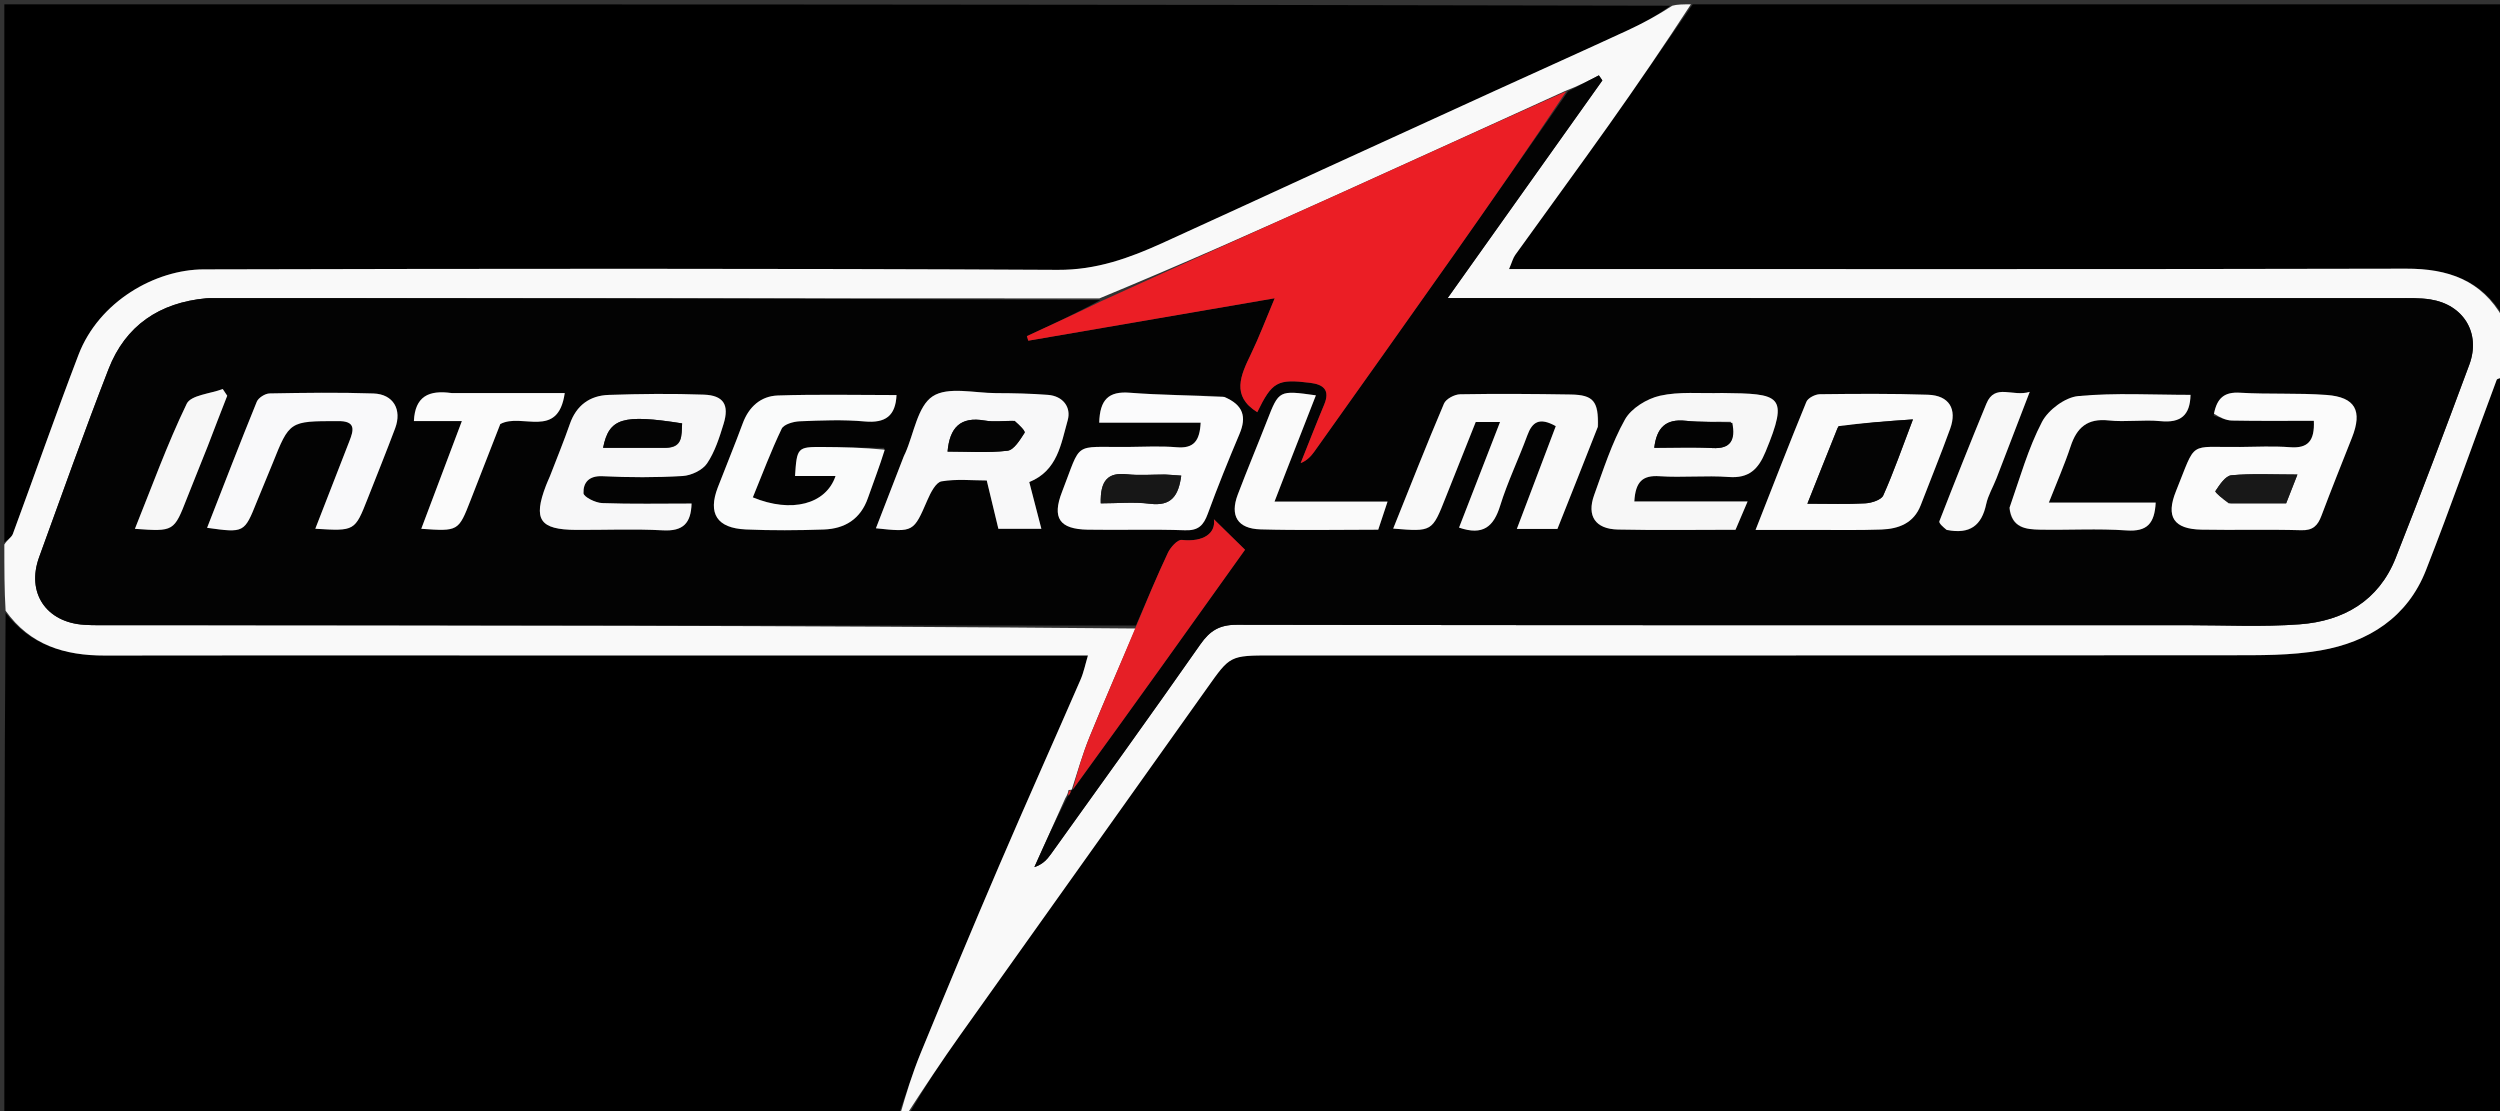 <svg version="1.1" id="Layer_1" xmlns="http://www.w3.org/2000/svg" xmlns:xlink="http://www.w3.org/1999/xlink" x="0px" y="0px"
	 width="100%" viewBox="0 0 576 256" enable-background="new 0 0 576 256" xml:space="preserve">
<rect x="0" y="0" width="576" height="256" fill="#333333" stroke="none"/>
<path fill="#000000" opacity="1" stroke="none" 
	d="
M577,87 
	C577,143.621 577,200.241 577,257 
	C454.646,257 332.292,257 209.476,256.632 
	C213.053,250.372 217.007,244.421 221.143,238.599 
	C240.116,211.888 259.165,185.232 278.129,158.514 
	C283.407,151.078 283.315,151.012 293.042,151.012 
	C366.524,151.012 440.007,151.04 513.489,150.969 
	C520.566,150.962 527.768,151.061 534.69,149.848 
	C545.698,147.919 554.68,142.245 558.939,131.376 
	C564.628,116.859 569.777,102.131 575.234,87.521 
	C575.363,87.176 576.391,87.166 577,87 
z"/>
<path fill="#000000" opacity="1" stroke="none" 
	d="
M207,257 
	C138.427,257 69.853,257 1,257 
	C1,218.646 1,180.292 1.29,141.179 
	C6.907,148.622 14.891,151.054 24.141,151.034 
	C51.454,150.974 78.767,151.012 106.08,151.012 
	C154.208,151.012 202.337,151.012 250.665,151.012 
	C250.073,152.983 249.705,154.878 248.953,156.605 
	C242.714,170.949 236.309,185.22 230.142,199.594 
	C224.018,213.869 218.046,228.21 212.145,242.578 
	C210.209,247.295 208.703,252.188 207,257 
z"/>
<path fill="#000000" opacity="1" stroke="none" 
	d="
M1,125 
	C1,83.702 1,42.405 1,1 
	C128.688,1 256.375,1 384.827,1.317 
	C382.072,3.425 378.606,5.33 375.024,6.985 
	C364.859,11.681 354.642,16.263 344.455,20.91 
	C331.247,26.935 318.044,32.972 304.845,39.018 
	C292.51,44.669 280.202,50.378 267.848,55.984 
	C260.185,59.462 252.613,62.223 243.714,62.176 
	C178.111,61.828 112.506,61.905 46.902,62.068 
	C35.801,62.096 22.805,69.427 18.092,81.734 
	C12.85,95.423 8.036,109.277 2.957,123.03 
	C2.665,123.82 1.668,124.349 1,125 
z"/>
<path fill="#000000" opacity="1" stroke="none" 
	d="
M390,1 
	C452.228,1 514.456,1 577,1 
	C577,24.687 577,48.375 576.693,72.825 
	C571.765,64.539 564.062,61.879 554.342,61.903 
	C487.348,62.064 420.353,61.988 353.358,61.988 
	C351.617,61.988 349.876,61.988 347.686,61.988 
	C348.358,60.424 348.586,59.464 349.118,58.723 
	C356.285,48.736 363.562,38.828 370.674,28.802 
	C377.203,19.597 383.565,10.272 390,1 
z"/>
<path fill="#F9F9F9" opacity="1" stroke="none" 
	d="
M389.583,1 
	C383.565,10.272 377.203,19.597 370.674,28.802 
	C363.562,38.828 356.285,48.736 349.118,58.723 
	C348.586,59.464 348.358,60.424 347.686,61.988 
	C349.876,61.988 351.617,61.988 353.358,61.988 
	C420.353,61.988 487.348,62.064 554.342,61.903 
	C564.062,61.879 571.765,64.539 576.693,73.294 
	C577,77.357 577,81.714 577,86.535 
	C576.391,87.166 575.363,87.176 575.234,87.521 
	C569.777,102.131 564.628,116.859 558.939,131.376 
	C554.68,142.245 545.698,147.919 534.69,149.848 
	C527.768,151.061 520.566,150.962 513.489,150.969 
	C440.007,151.04 366.524,151.012 293.042,151.012 
	C283.315,151.012 283.407,151.078 278.129,158.514 
	C259.165,185.232 240.116,211.888 221.143,238.599 
	C217.007,244.421 213.053,250.372 209.007,256.632 
	C208.556,257 208.111,257 207.333,257 
	C208.703,252.188 210.209,247.295 212.145,242.578 
	C218.046,228.21 224.018,213.869 230.142,199.594 
	C236.309,185.22 242.714,170.949 248.953,156.605 
	C249.705,154.878 250.073,152.983 250.665,151.012 
	C202.337,151.012 154.208,151.012 106.08,151.012 
	C78.767,151.012 51.454,150.974 24.141,151.034 
	C14.891,151.054 6.907,148.622 1.29,140.711 
	C1,135.978 1,130.956 1,125.467 
	C1.668,124.349 2.665,123.82 2.957,123.03 
	C8.036,109.277 12.85,95.423 18.092,81.734 
	C22.805,69.427 35.801,62.096 46.902,62.068 
	C112.506,61.905 178.111,61.828 243.714,62.176 
	C252.613,62.223 260.185,59.462 267.848,55.984 
	C280.202,50.378 292.51,44.669 304.845,39.018 
	C318.044,32.972 331.247,26.935 344.455,20.91 
	C354.642,16.263 364.859,11.681 375.024,6.985 
	C378.606,5.33 382.072,3.425 385.295,1.317 
	C386.389,1 387.778,1 389.583,1 
M246.188,182.026 
	C246.095,182.51 246.001,182.994 245.438,183.926 
	C243.064,189.21 240.691,194.495 238.318,199.78 
	C240.198,199.181 241.24,198.028 242.139,196.773 
	C253.645,180.701 265.217,164.676 276.544,148.478 
	C278.762,145.305 280.97,143.936 284.987,143.944 
	C357.953,144.083 430.919,144.048 503.884,144.042 
	C512.547,144.041 521.245,144.485 529.861,143.841 
	C539.935,143.089 548.053,138.426 551.953,128.578 
	C557.809,113.791 563.409,98.9 568.939,83.987 
	C571.62,76.757 567.604,70.189 559.95,68.989 
	C557.501,68.605 554.966,68.691 552.47,68.69 
	C481.504,68.676 410.537,68.679 339.57,68.679 
	C337.843,68.679 336.116,68.679 333.534,68.679 
	C345.821,51.396 357.503,34.963 369.185,18.529 
	C368.916,18.141 368.646,17.753 368.377,17.364 
	C366.007,18.595 363.638,19.825 360.497,21.017 
	C343.185,28.896 325.891,36.817 308.556,44.644 
	C290.472,52.809 272.348,60.884 253.301,68.751 
	C185.189,68.728 117.077,68.705 48.964,68.683 
	C48.465,68.683 47.963,68.684 47.467,68.731 
	C36.775,69.742 28.924,74.971 25.015,85.025 
	C19.433,99.382 14.271,113.903 9.011,128.384 
	C6.035,136.58 10.633,143.403 19.418,143.955 
	C21.575,144.091 23.746,144.041 25.91,144.042 
	C104.514,144.072 183.118,144.098 261.637,144.808 
	C258.1,153.109 254.472,161.374 251.066,169.729 
	C249.44,173.716 248.237,177.875 246.911,181.991 
	C246.911,181.991 246.931,181.916 246.188,182.026 
z"/>
<path fill="#030303" opacity="1" stroke="none" 
	d="
M361.268,21.056 
	C363.638,19.825 366.007,18.595 368.377,17.364 
	C368.646,17.753 368.916,18.141 369.185,18.529 
	C357.503,34.963 345.821,51.396 333.534,68.679 
	C336.116,68.679 337.843,68.679 339.57,68.679 
	C410.537,68.679 481.504,68.676 552.47,68.69 
	C554.966,68.691 557.501,68.605 559.95,68.989 
	C567.604,70.189 571.62,76.757 568.939,83.987 
	C563.409,98.9 557.809,113.791 551.953,128.578 
	C548.053,138.426 539.935,143.089 529.861,143.841 
	C521.245,144.485 512.547,144.041 503.884,144.042 
	C430.919,144.048 357.953,144.083 284.987,143.944 
	C280.97,143.936 278.762,145.305 276.544,148.478 
	C265.217,164.676 253.645,180.701 242.139,196.773 
	C241.24,198.028 240.198,199.181 238.318,199.78 
	C240.691,194.495 243.064,189.21 245.977,183.54 
	C246.654,182.741 246.793,182.329 246.931,181.916 
	C246.931,181.916 246.911,181.991 247.217,181.9 
	C261.083,162.796 274.643,143.782 286.855,126.659 
	C284.123,123.983 281.905,121.812 279.687,119.64 
	C280.154,122.793 277.366,124.952 272.282,124.396 
	C271.314,124.29 269.69,126.081 269.096,127.341 
	C266.492,132.866 264.156,138.518 261.722,144.124 
	C183.118,144.098 104.514,144.072 25.91,144.042 
	C23.746,144.041 21.575,144.091 19.418,143.955 
	C10.633,143.403 6.035,136.58 9.011,128.384 
	C14.271,113.903 19.433,99.382 25.015,85.025 
	C28.924,74.971 36.775,69.742 47.467,68.731 
	C47.963,68.684 48.465,68.683 48.964,68.683 
	C117.077,68.705 185.189,68.728 253.525,69.144 
	C248.032,72.172 242.314,74.806 236.597,77.441 
	C236.702,77.793 236.807,78.145 236.912,78.497 
	C255.557,75.286 274.201,72.076 293.69,68.72 
	C291.613,73.646 290.105,77.674 288.241,81.53 
	C285.857,86.462 283.62,91.218 289.674,94.969 
	C293.109,87.938 294.296,87.255 301.877,88.204 
	C304.937,88.588 306.494,89.869 305.1,93.203 
	C303.23,97.678 301.476,102.2 299.672,106.702 
	C301.037,106.157 302.007,105.195 302.786,104.098 
	C313.464,89.077 324.15,74.063 334.762,58.997 
	C343.646,46.384 352.436,33.705 361.268,21.056 
M368.245,97.982 
	C368.324,92.433 367.135,90.982 361.893,90.896 
	C353.398,90.755 344.899,90.693 336.407,90.843 
	C335.121,90.865 333.154,91.91 332.695,92.99 
	C328.657,102.482 324.889,112.09 320.992,121.786 
	C329.978,122.529 329.965,122.523 333.087,114.601 
	C335.386,108.769 337.725,102.951 340.003,97.235 
	C341.94,97.235 343.558,97.235 345.61,97.235 
	C342.37,105.58 339.252,113.61 336.165,121.561 
	C341.711,123.468 344.147,121.329 345.639,116.51 
	C347.348,110.995 349.899,105.746 351.893,100.311 
	C353.026,97.222 354.653,96.058 358.454,98.183 
	C355.519,105.93 352.572,113.71 349.484,121.861 
	C352.948,121.861 355.865,121.861 358.83,121.861 
	C361.924,114.083 364.981,106.399 368.245,97.982 
M126.579,110.013 
	C126.32,110.622 126.041,111.224 125.805,111.842 
	C122.779,119.741 124.329,122.042 132.773,122.088 
	C139.43,122.124 146.102,121.822 152.739,122.19 
	C157.397,122.448 159.206,120.532 159.339,116.017 
	C152.352,116.017 145.529,116.158 138.721,115.909 
	C137.189,115.853 134.471,114.484 134.438,113.635 
	C134.342,111.224 135.654,109.566 138.822,109.72 
	C144.965,110.019 151.147,110.04 157.283,109.672 
	C159.261,109.553 161.857,108.33 162.911,106.765 
	C164.721,104.077 165.757,100.789 166.724,97.631 
	C168.059,93.274 166.709,91.095 162.17,90.927 
	C154.869,90.657 147.544,90.741 140.239,90.988 
	C135.904,91.134 132.79,93.379 131.293,97.688 
	C129.935,101.596 128.364,105.431 126.579,110.013 
M396.339,90.549 
	C391.692,90.684 386.899,90.175 382.448,91.18 
	C379.439,91.86 375.838,94.069 374.391,96.653 
	C371.353,102.075 369.431,108.149 367.298,114.044 
	C365.548,118.881 367.564,121.892 372.774,122.004 
	C381.737,122.198 390.708,122.058 399.864,122.058 
	C400.658,120.197 401.414,118.424 402.647,115.533 
	C393.394,115.533 384.962,115.533 376.548,115.533 
	C376.811,110.927 378.499,109.463 382.346,109.719 
	C387.641,110.072 392.999,109.507 398.289,109.898 
	C402.971,110.244 405.108,108.126 406.783,104.078 
	C412.22,90.939 410.234,90.697 396.339,90.549 
M208.078,105.567 
	C206,110.922 203.922,116.276 201.812,121.716 
	C210.536,122.647 210.467,122.617 213.702,115.149 
	C214.411,113.513 215.628,111.124 216.921,110.904 
	C220.405,110.311 224.057,110.701 227.348,110.701 
	C228.378,114.981 229.217,118.466 230.029,121.842 
	C233.523,121.842 236.623,121.842 239.933,121.842 
	C238.963,118.099 238.067,114.641 237.141,111.066 
	C243.686,108.432 244.456,102.243 245.997,96.829 
	C246.841,93.862 244.943,91.247 241.452,90.978 
	C237.478,90.672 233.479,90.585 229.491,90.577 
	C224.514,90.567 218.398,89.003 214.88,91.316 
	C211.411,93.596 210.573,99.878 208.578,104.403 
	C208.511,104.554 208.413,104.692 208.078,105.567 
M510.031,95.763 
	C511.434,96.158 512.83,96.866 514.239,96.894 
	C520.491,97.019 526.746,96.948 533.111,96.948 
	C533.319,101.592 531.751,103.349 527.625,103.037 
	C523.817,102.749 519.969,102.941 516.14,102.982 
	C503.971,103.113 506.16,101.288 501.352,113.151 
	C498.95,119.076 500.814,121.906 507.229,122.027 
	C514.886,122.171 522.552,121.942 530.205,122.162 
	C532.901,122.24 534.003,121.098 534.85,118.847 
	C537.124,112.805 539.527,106.811 541.903,100.807 
	C544.338,94.651 542.68,91.493 536.059,90.999 
	C529.432,90.505 522.743,90.884 516.105,90.484 
	C512.56,90.27 510.818,91.626 510.031,95.763 
M281.686,91.277 
	C274.554,91.04 267.404,91.044 260.298,90.485 
	C255.392,90.099 253.406,92.099 253.26,97.387 
	C261.136,97.387 268.816,97.387 276.633,97.387 
	C276.422,101.564 275.058,103.383 271.124,103.047 
	C267.328,102.723 263.484,102.953 259.661,102.981 
	C247.032,103.074 249.295,101.5 244.688,113.338 
	C242.354,119.335 244.077,121.917 250.592,122.034 
	C258.069,122.167 265.557,121.902 273.026,122.172 
	C276.119,122.285 277.301,121.025 278.27,118.376 
	C280.537,112.177 283.014,106.051 285.585,99.971 
	C287.236,96.068 286.501,93.302 281.686,91.277 
M417.513,122.09 
	C422.835,122.076 428.161,122.2 433.476,122.001 
	C437.452,121.852 440.94,120.564 442.544,116.372 
	C444.789,110.504 447.181,104.691 449.316,98.784 
	C450.969,94.209 449.063,91.114 444.218,90.949 
	C435.913,90.667 427.593,90.729 419.282,90.829 
	C418.213,90.842 416.553,91.7 416.189,92.587 
	C412.25,102.17 408.516,111.837 404.486,122.09 
	C408.962,122.09 412.742,122.09 417.513,122.09 
M203.743,103.196 
	C198.924,103.122 194.105,103.008 189.286,102.986 
	C183.754,102.961 183.588,103.164 183.178,109.673 
	C186.256,109.673 189.304,109.673 192.511,109.673 
	C190.313,116.215 182.323,118.267 173.45,114.595 
	C175.613,109.319 177.624,103.947 180.091,98.792 
	C180.584,97.762 182.8,97.124 184.252,97.065 
	C189.237,96.862 194.267,96.651 199.221,97.101 
	C204.021,97.537 206.341,95.808 206.557,91.024 
	C197.442,91.024 188.32,90.817 179.215,91.121 
	C175.322,91.251 172.544,93.691 171.127,97.543 
	C169.303,102.5 167.274,107.382 165.377,112.314 
	C163.067,118.323 165.183,121.686 171.837,121.983 
	C177.817,122.25 183.825,122.206 189.81,121.995 
	C194.666,121.824 198.294,119.582 199.978,114.712 
	C201.221,111.121 202.628,107.587 203.743,103.196 
M78.181,97.024 
	C82.226,96.914 81.406,99.292 80.501,101.637 
	C77.928,108.303 75.322,114.956 72.647,121.823 
	C81.752,122.383 81.755,122.384 84.711,114.869 
	C86.831,109.479 89.003,104.108 91.039,98.685 
	C92.659,94.371 90.634,90.818 86.065,90.659 
	C78.087,90.383 70.091,90.499 62.107,90.649 
	C61.085,90.668 59.533,91.647 59.161,92.561 
	C55.246,102.174 51.521,111.865 47.714,121.609 
	C56.296,122.795 56.286,122.791 59.191,115.547 
	C60.362,112.627 61.617,109.74 62.785,106.819 
	C66.702,97.026 66.693,97.023 78.181,97.024 
M462.989,117.389 
	C463.515,121.656 466.794,121.968 469.993,122.03 
	C476.644,122.159 483.323,121.742 489.944,122.209 
	C494.728,122.545 496.413,120.596 496.671,115.806 
	C488.519,115.806 480.624,115.806 472.049,115.806 
	C473.9,111.078 475.687,107.034 477.065,102.855 
	C478.508,98.479 480.951,96.342 485.835,96.867 
	C489.781,97.292 493.84,96.643 497.794,97.034 
	C502.445,97.494 504.59,95.679 504.698,90.977 
	C496.044,90.977 487.37,90.459 478.819,91.257 
	C475.806,91.538 471.925,94.429 470.481,97.195 
	C467.296,103.294 465.408,110.072 462.989,117.389 
M296.569,108.065 
	C298.759,102.439 300.95,96.812 303.179,91.085 
	C294.642,89.892 294.669,89.903 291.938,96.904 
	C289.718,102.595 287.353,108.23 285.187,113.942 
	C283.332,118.833 285.117,121.814 290.428,121.967 
	C299.39,122.225 308.364,122.038 317.543,122.038 
	C318.199,120.06 318.797,118.258 319.688,115.572 
	C310.769,115.572 302.448,115.572 293.647,115.572 
	C294.728,112.739 295.485,110.755 296.569,108.065 
M103.63,90.564 
	C98.781,89.816 95.624,91.331 95.363,97.011 
	C98.842,97.011 102.312,97.011 106.417,97.011 
	C103.199,105.548 100.147,113.648 97.062,121.836 
	C105.626,122.429 105.625,122.428 108.444,115.193 
	C110.775,109.21 113.109,103.228 115.263,97.704 
	C120.229,95.011 128.575,101.342 130.114,90.564 
	C121.456,90.564 113.029,90.564 103.63,90.564 
M448.922,122.096 
	C453.89,123.156 456.572,121.058 457.613,116.171 
	C458.052,114.11 459.212,112.208 459.985,110.211 
	C462.45,103.845 464.887,97.468 467.645,90.287 
	C463.684,91.511 459.635,88.225 457.667,92.999 
	C453.961,101.99 450.361,111.024 446.837,120.087 
	C446.666,120.526 447.646,121.413 448.922,122.096 
M47.948,102.476 
	C49.416,98.71 50.884,94.943 52.352,91.177 
	C52.009,90.663 51.666,90.149 51.323,89.635 
	C48.462,90.721 43.983,91.027 43.017,93.028 
	C38.521,102.346 34.996,112.132 31.086,121.844 
	C40.091,122.488 40.072,122.481 43.097,114.728 
	C44.6,110.877 46.189,107.058 47.948,102.476 
z"/>
<path fill="#EB1E25" opacity="1" stroke="none" 
	d="
M360.883,21.036 
	C352.436,33.705 343.646,46.384 334.762,58.997 
	C324.15,74.063 313.464,89.077 302.786,104.098 
	C302.007,105.195 301.037,106.157 299.672,106.702 
	C301.476,102.2 303.23,97.678 305.1,93.203 
	C306.494,89.869 304.937,88.588 301.877,88.204 
	C294.296,87.255 293.109,87.938 289.674,94.969 
	C283.62,91.218 285.857,86.462 288.241,81.53 
	C290.105,77.674 291.613,73.646 293.69,68.72 
	C274.201,72.076 255.557,75.286 236.912,78.497 
	C236.807,78.145 236.702,77.793 236.597,77.441 
	C242.314,74.806 248.032,72.172 253.995,69.268 
	C272.348,60.884 290.472,52.809 308.556,44.644 
	C325.891,36.817 343.185,28.896 360.883,21.036 
z"/>
<path fill="#E61F26" opacity="1" stroke="none" 
	d="
M261.68,144.466 
	C264.156,138.518 266.492,132.866 269.096,127.341 
	C269.69,126.081 271.314,124.29 272.282,124.396 
	C277.366,124.952 280.154,122.793 279.687,119.64 
	C281.905,121.812 284.123,123.983 286.855,126.659 
	C274.643,143.782 261.083,162.796 247.183,181.883 
	C248.237,177.875 249.44,173.716 251.066,169.729 
	C254.472,161.374 258.1,153.109 261.68,144.466 
z"/>
<path fill="#E61F26" opacity="1" stroke="none" 
	d="
M246.56,181.971 
	C246.793,182.329 246.654,182.741 246.212,183.316 
	C246.001,182.994 246.095,182.51 246.56,181.971 
z"/>
<path fill="#F9F9F9" opacity="1" stroke="none" 
	d="
M368.141,98.348 
	C364.981,106.399 361.924,114.083 358.83,121.861 
	C355.865,121.861 352.948,121.861 349.484,121.861 
	C352.572,113.71 355.519,105.93 358.454,98.183 
	C354.653,96.058 353.026,97.222 351.893,100.311 
	C349.899,105.746 347.348,110.995 345.639,116.51 
	C344.147,121.329 341.711,123.468 336.165,121.561 
	C339.252,113.61 342.37,105.58 345.61,97.235 
	C343.558,97.235 341.94,97.235 340.003,97.235 
	C337.725,102.951 335.386,108.769 333.087,114.601 
	C329.965,122.523 329.978,122.529 320.992,121.786 
	C324.889,112.09 328.657,102.482 332.695,92.99 
	C333.154,91.91 335.121,90.865 336.407,90.843 
	C344.899,90.693 353.398,90.755 361.893,90.896 
	C367.135,90.982 368.324,92.433 368.141,98.348 
z"/>
<path fill="#F7F7F8" opacity="1" stroke="none" 
	d="
M126.733,109.656 
	C128.364,105.431 129.935,101.596 131.293,97.688 
	C132.79,93.379 135.904,91.134 140.239,90.988 
	C147.544,90.741 154.869,90.657 162.17,90.927 
	C166.709,91.095 168.059,93.274 166.724,97.631 
	C165.757,100.789 164.721,104.077 162.911,106.765 
	C161.857,108.33 159.261,109.553 157.283,109.672 
	C151.147,110.04 144.965,110.019 138.822,109.72 
	C135.654,109.566 134.342,111.224 134.438,113.635 
	C134.471,114.484 137.189,115.853 138.721,115.909 
	C145.529,116.158 152.352,116.017 159.339,116.017 
	C159.206,120.532 157.397,122.448 152.739,122.19 
	C146.102,121.822 139.43,122.124 132.773,122.088 
	C124.329,122.042 122.779,119.741 125.805,111.842 
	C126.041,111.224 126.32,110.622 126.733,109.656 
M153.199,103.179 
	C157.509,103.283 156.967,100.252 157.158,97.551 
	C143.477,95.392 140.316,96.32 138.953,103.18 
	C143.441,103.18 147.848,103.18 153.199,103.179 
z"/>
<path fill="#F7F7F7" opacity="1" stroke="none" 
	d="
M396.804,90.549 
	C410.234,90.697 412.22,90.939 406.783,104.078 
	C405.108,108.126 402.971,110.244 398.289,109.898 
	C392.999,109.507 387.641,110.072 382.346,109.719 
	C378.499,109.463 376.811,110.927 376.548,115.533 
	C384.962,115.533 393.394,115.533 402.647,115.533 
	C401.414,118.424 400.658,120.197 399.864,122.058 
	C390.708,122.058 381.737,122.198 372.774,122.004 
	C367.564,121.892 365.548,118.881 367.298,114.044 
	C369.431,108.149 371.353,102.075 374.391,96.653 
	C375.838,94.069 379.439,91.86 382.448,91.18 
	C386.899,90.175 391.692,90.684 396.804,90.549 
M398.763,97.185 
	C395.295,97.126 391.801,97.312 388.365,96.948 
	C383.791,96.465 381.697,98.535 381.14,103.177 
	C385.673,103.177 390.119,102.99 394.541,103.231 
	C398.773,103.462 399.906,101.374 398.763,97.185 
z"/>
<path fill="#F8F8F9" opacity="1" stroke="none" 
	d="
M208.203,105.201 
	C208.413,104.692 208.511,104.554 208.578,104.403 
	C210.573,99.878 211.411,93.596 214.88,91.316 
	C218.398,89.003 224.514,90.567 229.491,90.577 
	C233.479,90.585 237.478,90.672 241.452,90.978 
	C244.943,91.247 246.841,93.862 245.997,96.829 
	C244.456,102.243 243.686,108.432 237.141,111.066 
	C238.067,114.641 238.963,118.099 239.933,121.842 
	C236.623,121.842 233.523,121.842 230.029,121.842 
	C229.217,118.466 228.378,114.981 227.348,110.701 
	C224.057,110.701 220.405,110.311 216.921,110.904 
	C215.628,111.124 214.411,113.513 213.702,115.149 
	C210.467,122.617 210.536,122.647 201.812,121.716 
	C203.922,116.276 206,110.922 208.203,105.201 
M233.319,96.955 
	C231.17,96.954 228.967,97.259 226.882,96.893 
	C221.239,95.903 218.806,98.562 218.316,104.041 
	C222.942,104.041 227.589,104.383 232.132,103.847 
	C233.623,103.67 235.018,101.327 236.062,99.719 
	C236.301,99.35 234.911,97.924 233.319,96.955 
z"/>
<path fill="#FBFBFB" opacity="1" stroke="none" 
	d="
M510.099,95.325 
	C510.818,91.626 512.56,90.27 516.105,90.484 
	C522.743,90.884 529.432,90.505 536.059,90.999 
	C542.68,91.493 544.338,94.651 541.903,100.807 
	C539.527,106.811 537.124,112.805 534.85,118.847 
	C534.003,121.098 532.901,122.24 530.205,122.162 
	C522.552,121.942 514.886,122.171 507.229,122.027 
	C500.814,121.906 498.95,119.076 501.352,113.151 
	C506.16,101.288 503.971,103.113 516.14,102.982 
	C519.969,102.941 523.817,102.749 527.625,103.037 
	C531.751,103.349 533.319,101.592 533.111,96.948 
	C526.746,96.948 520.491,97.019 514.239,96.894 
	C512.83,96.866 511.434,96.158 510.099,95.325 
M513.945,115.972 
	C518.231,115.972 522.518,115.972 526.724,115.972 
	C527.631,113.66 528.39,111.727 529.329,109.332 
	C523.74,109.332 518.895,109.06 514.116,109.503 
	C512.737,109.631 511.389,111.707 510.426,113.156 
	C510.263,113.402 512.13,114.997 513.945,115.972 
z"/>
<path fill="#FBFBFC" opacity="1" stroke="none" 
	d="
M282.08,91.459 
	C286.501,93.302 287.236,96.068 285.585,99.971 
	C283.014,106.051 280.537,112.177 278.27,118.376 
	C277.301,121.025 276.119,122.285 273.026,122.172 
	C265.557,121.902 258.069,122.167 250.592,122.034 
	C244.077,121.917 242.354,119.335 244.688,113.338 
	C249.295,101.5 247.032,103.074 259.661,102.981 
	C263.484,102.953 267.328,102.723 271.124,103.047 
	C275.058,103.383 276.422,101.564 276.633,97.387 
	C268.816,97.387 261.136,97.387 253.26,97.387 
	C253.406,92.099 255.392,90.099 260.298,90.485 
	C267.404,91.044 274.554,91.04 282.08,91.459 
M268.146,109.329 
	C265.328,109.33 262.483,109.579 259.699,109.273 
	C255.211,108.778 253.475,110.739 253.608,115.972 
	C257.482,115.972 261.247,115.6 264.908,116.063 
	C269.936,116.698 271.532,114.169 272.162,109.583 
	C270.924,109.482 269.986,109.406 268.146,109.329 
z"/>
<path fill="#FAFAFA" opacity="1" stroke="none" 
	d="
M417.018,122.09 
	C412.742,122.09 408.962,122.09 404.486,122.09 
	C408.516,111.837 412.25,102.17 416.189,92.587 
	C416.553,91.7 418.213,90.842 419.282,90.829 
	C427.593,90.729 435.913,90.667 444.218,90.949 
	C449.063,91.114 450.969,94.209 449.316,98.784 
	C447.181,104.691 444.789,110.504 442.544,116.372 
	C440.94,120.564 437.452,121.852 433.476,122.001 
	C428.161,122.2 422.835,122.076 417.018,122.09 
M423.378,98.555 
	C421.116,104.246 418.853,109.936 416.421,116.052 
	C421.493,116.052 425.645,116.209 429.773,115.967 
	C431.225,115.882 433.439,115.182 433.905,114.139 
	C436.292,108.791 438.222,103.24 440.743,96.631 
	C434.378,97.073 429.074,97.442 423.378,98.555 
z"/>
<path fill="#FAFBFB" opacity="1" stroke="none" 
	d="
M203.853,103.612 
	C202.628,107.587 201.221,111.121 199.978,114.712 
	C198.294,119.582 194.666,121.824 189.81,121.995 
	C183.825,122.206 177.817,122.25 171.837,121.983 
	C165.183,121.686 163.067,118.323 165.377,112.314 
	C167.274,107.382 169.303,102.5 171.127,97.543 
	C172.544,93.691 175.322,91.251 179.215,91.121 
	C188.32,90.817 197.442,91.024 206.557,91.024 
	C206.341,95.808 204.021,97.537 199.221,97.101 
	C194.267,96.651 189.237,96.862 184.252,97.065 
	C182.8,97.124 180.584,97.762 180.091,98.792 
	C177.624,103.947 175.613,109.319 173.45,114.595 
	C182.323,118.267 190.313,116.215 192.511,109.673 
	C189.304,109.673 186.256,109.673 183.178,109.673 
	C183.588,103.164 183.754,102.961 189.286,102.986 
	C194.105,103.008 198.924,103.122 203.853,103.612 
z"/>
<path fill="#F9F9FA" opacity="1" stroke="none" 
	d="
M77.718,97.024 
	C66.693,97.023 66.702,97.026 62.785,106.819 
	C61.617,109.74 60.362,112.627 59.191,115.547 
	C56.286,122.791 56.296,122.795 47.714,121.609 
	C51.521,111.865 55.246,102.174 59.161,92.561 
	C59.533,91.647 61.085,90.668 62.107,90.649 
	C70.091,90.499 78.087,90.383 86.065,90.659 
	C90.634,90.818 92.659,94.371 91.039,98.685 
	C89.003,104.108 86.831,109.479 84.711,114.869 
	C81.755,122.384 81.752,122.383 72.647,121.823 
	C75.322,114.956 77.928,108.303 80.501,101.637 
	C81.406,99.292 82.226,96.914 77.718,97.024 
z"/>
<path fill="#F9F9F9" opacity="1" stroke="none" 
	d="
M462.99,116.981 
	C465.408,110.072 467.296,103.294 470.481,97.195 
	C471.925,94.429 475.806,91.538 478.819,91.257 
	C487.37,90.459 496.044,90.977 504.698,90.977 
	C504.59,95.679 502.445,97.494 497.794,97.034 
	C493.84,96.643 489.781,97.292 485.835,96.867 
	C480.951,96.342 478.508,98.479 477.065,102.855 
	C475.687,107.034 473.9,111.078 472.049,115.806 
	C480.624,115.806 488.519,115.806 496.671,115.806 
	C496.413,120.596 494.728,122.545 489.944,122.209 
	C483.323,121.742 476.644,122.159 469.993,122.03 
	C466.794,121.968 463.515,121.656 462.99,116.981 
z"/>
<path fill="#FAFAFA" opacity="1" stroke="none" 
	d="
M296.406,108.419 
	C295.485,110.755 294.728,112.739 293.647,115.572 
	C302.448,115.572 310.769,115.572 319.688,115.572 
	C318.797,118.258 318.199,120.06 317.543,122.038 
	C308.364,122.038 299.39,122.225 290.428,121.967 
	C285.117,121.814 283.332,118.833 285.187,113.942 
	C287.353,108.23 289.718,102.595 291.938,96.904 
	C294.669,89.903 294.642,89.892 303.179,91.085 
	C300.95,96.812 298.759,102.439 296.406,108.419 
z"/>
<path fill="#FBFBFB" opacity="1" stroke="none" 
	d="
M104.116,90.564 
	C113.029,90.564 121.456,90.564 130.114,90.564 
	C128.575,101.342 120.229,95.011 115.263,97.704 
	C113.109,103.228 110.775,109.21 108.444,115.193 
	C105.625,122.428 105.626,122.429 97.062,121.836 
	C100.147,113.648 103.199,105.548 106.417,97.011 
	C102.312,97.011 98.842,97.011 95.363,97.011 
	C95.624,91.331 98.781,89.816 104.116,90.564 
z"/>
<path fill="#F8F8F8" opacity="1" stroke="none" 
	d="
M448.506,122.094 
	C447.646,121.413 446.666,120.526 446.837,120.087 
	C450.361,111.024 453.961,101.99 457.667,92.999 
	C459.635,88.225 463.684,91.511 467.645,90.287 
	C464.887,97.468 462.45,103.845 459.985,110.211 
	C459.212,112.208 458.052,114.11 457.613,116.171 
	C456.572,121.058 453.89,123.156 448.506,122.094 
z"/>
<path fill="#F7F7F7" opacity="1" stroke="none" 
	d="
M47.844,102.851 
	C46.189,107.058 44.6,110.877 43.097,114.728 
	C40.072,122.481 40.091,122.488 31.086,121.844 
	C34.996,112.132 38.521,102.346 43.017,93.028 
	C43.983,91.027 48.462,90.721 51.323,89.635 
	C51.666,90.149 52.009,90.663 52.352,91.177 
	C50.884,94.943 49.416,98.71 47.844,102.851 
z"/>
<path fill="#040404" opacity="1" stroke="none" 
	d="
M152.727,103.18 
	C147.848,103.18 143.441,103.18 138.953,103.18 
	C140.316,96.32 143.477,95.392 157.158,97.551 
	C156.967,100.252 157.509,103.283 152.727,103.18 
z"/>
<path fill="#030303" opacity="1" stroke="none" 
	d="
M399.123,97.434 
	C399.906,101.374 398.773,103.462 394.541,103.231 
	C390.119,102.99 385.673,103.177 381.14,103.177 
	C381.697,98.535 383.791,96.465 388.365,96.948 
	C391.801,97.312 395.295,97.126 399.123,97.434 
z"/>
<path fill="#040404" opacity="1" stroke="none" 
	d="
M233.795,96.97 
	C234.911,97.924 236.301,99.35 236.062,99.719 
	C235.018,101.327 233.623,103.67 232.132,103.847 
	C227.589,104.383 222.942,104.041 218.316,104.041 
	C218.806,98.562 221.239,95.903 226.882,96.893 
	C228.967,97.259 231.17,96.954 233.795,96.97 
z"/>
<path fill="#181818" opacity="1" stroke="none" 
	d="
M513.502,115.97 
	C512.13,114.997 510.263,113.402 510.426,113.156 
	C511.389,111.707 512.737,109.631 514.116,109.503 
	C518.895,109.06 523.74,109.332 529.329,109.332 
	C528.39,111.727 527.631,113.66 526.724,115.972 
	C522.518,115.972 518.231,115.972 513.502,115.97 
z"/>
<path fill="#171717" opacity="1" stroke="none" 
	d="
M268.597,109.33 
	C269.986,109.406 270.924,109.482 272.162,109.583 
	C271.532,114.169 269.936,116.698 264.908,116.063 
	C261.247,115.6 257.482,115.972 253.608,115.972 
	C253.475,110.739 255.211,108.778 259.699,109.273 
	C262.483,109.579 265.328,109.33 268.597,109.33 
z"/>
<path fill="#040404" opacity="1" stroke="none" 
	d="
M423.575,98.183 
	C429.074,97.442 434.378,97.073 440.743,96.631 
	C438.222,103.24 436.292,108.791 433.905,114.139 
	C433.439,115.182 431.225,115.882 429.773,115.967 
	C425.645,116.209 421.493,116.052 416.421,116.052 
	C418.853,109.936 421.116,104.246 423.575,98.183 
z"/>
</svg>